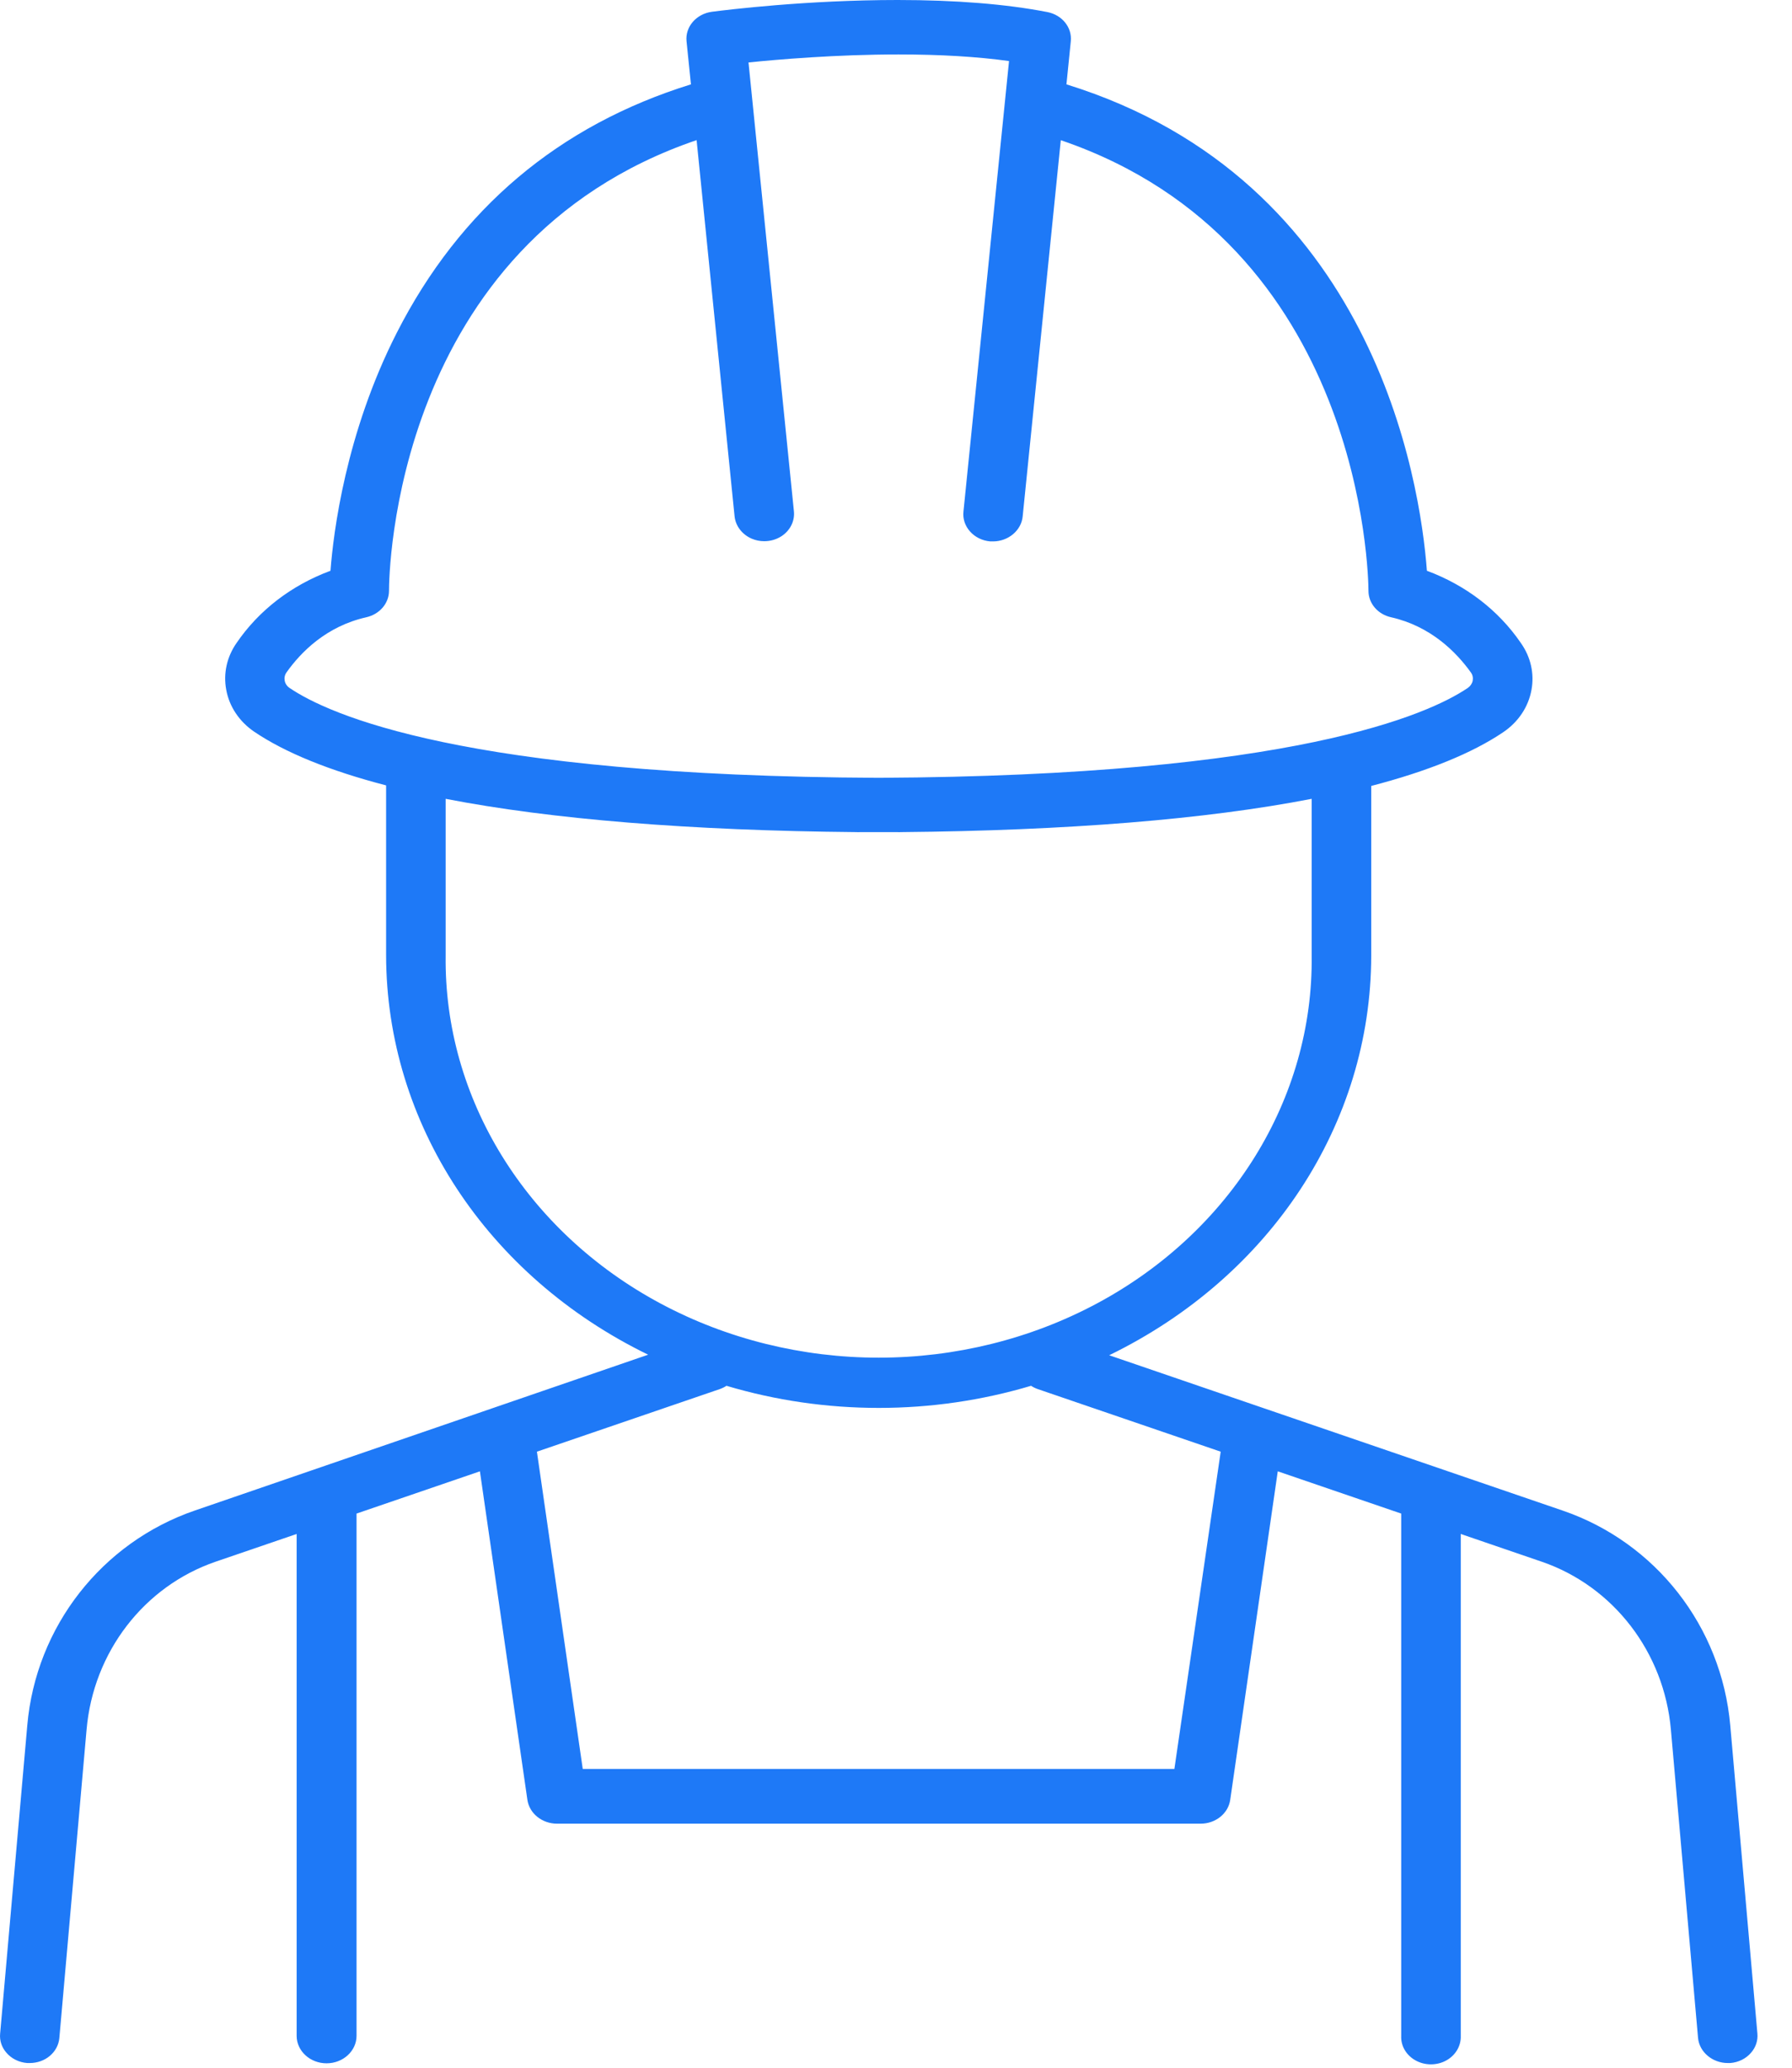 <svg width="26" height="30" viewBox="0 0 26 30" fill="none" xmlns="http://www.w3.org/2000/svg">
<g filter="url(#filter0_b_6_3542)">
<path d="M20.761 29.951C20.683 29.951 20.607 29.932 20.54 29.895C20.403 29.82 20.323 29.683 20.33 29.537V21.96L18.539 21.347L17.849 26.114C17.821 26.311 17.637 26.459 17.421 26.459H8.081C7.865 26.459 7.681 26.311 7.652 26.114L6.963 21.347L5.173 21.96V29.537C5.173 29.757 4.978 29.936 4.738 29.936C4.499 29.936 4.304 29.757 4.304 29.537V22.256L3.129 22.658C2.088 23.015 1.353 23.972 1.256 25.096L0.861 29.57C0.841 29.777 0.656 29.932 0.431 29.932H0.396C0.276 29.923 0.165 29.868 0.091 29.78C0.024 29.702 -0.008 29.604 0.002 29.505L0.396 25.031C0.521 23.602 1.476 22.379 2.829 21.915L9.404 19.655C7.062 18.515 5.605 16.293 5.602 13.858V11.395C4.778 11.181 4.134 10.918 3.688 10.616C3.471 10.468 3.326 10.251 3.282 10.006C3.238 9.77 3.292 9.53 3.432 9.329C3.756 8.855 4.227 8.492 4.795 8.281C4.837 7.728 5.015 6.284 5.757 4.828C6.672 3.031 8.108 1.818 10.025 1.224L9.961 0.6C9.939 0.39 10.101 0.202 10.328 0.171C10.548 0.142 11.71 0 13.024 0C13.868 0 14.599 0.059 15.196 0.175C15.411 0.217 15.557 0.399 15.536 0.6L15.473 1.224C19.933 2.607 20.604 6.975 20.703 8.281C21.27 8.492 21.742 8.855 22.066 9.329C22.209 9.531 22.264 9.773 22.22 10.01C22.175 10.257 22.029 10.476 21.809 10.624C21.361 10.927 20.717 11.189 19.895 11.403V13.866C19.892 16.301 18.436 18.522 16.093 19.663L22.671 21.916C24.023 22.378 24.978 23.601 25.104 25.032L25.498 29.505C25.507 29.604 25.475 29.702 25.408 29.78C25.334 29.868 25.223 29.923 25.103 29.932H25.068C24.846 29.932 24.657 29.773 24.637 29.57L24.243 25.096C24.145 23.972 23.409 23.015 22.368 22.658L21.194 22.256V29.537C21.2 29.683 21.119 29.82 20.983 29.895C20.916 29.932 20.839 29.951 20.761 29.951ZM10.54 20.106C10.514 20.124 10.482 20.14 10.443 20.154L7.79 21.062L8.455 25.665H17.039L17.711 21.062L15.057 20.154C15.018 20.14 14.986 20.124 14.96 20.106C14.245 20.319 13.501 20.427 12.75 20.427C11.998 20.427 11.255 20.319 10.54 20.106ZM6.466 11.59V13.864C6.44 15.936 7.636 17.871 9.587 18.914C10.546 19.427 11.639 19.698 12.749 19.698C13.858 19.698 14.952 19.427 15.911 18.914C17.861 17.871 19.057 15.936 19.031 13.864V11.59C17.49 11.889 15.484 12.051 13.07 12.073C13.062 12.073 13.053 12.074 13.045 12.074C13.037 12.074 13.029 12.073 13.02 12.073H12.477C12.469 12.073 12.461 12.074 12.453 12.074C12.444 12.074 12.436 12.073 12.428 12.073C10.011 12.051 8.005 11.888 6.466 11.59ZM10.107 2.033C5.694 3.538 5.644 8.366 5.644 8.571C5.644 8.754 5.508 8.912 5.314 8.956C4.734 9.086 4.364 9.463 4.156 9.757C4.131 9.793 4.123 9.835 4.131 9.877C4.139 9.919 4.164 9.956 4.201 9.981C4.764 10.364 6.724 11.259 12.749 11.285C18.765 11.256 20.731 10.364 21.296 9.981C21.333 9.956 21.358 9.919 21.367 9.877C21.375 9.836 21.367 9.793 21.342 9.758C21.131 9.463 20.758 9.085 20.184 8.956C19.99 8.913 19.855 8.755 19.855 8.572C19.854 8.366 19.783 3.531 15.391 2.034L14.838 7.492C14.819 7.695 14.631 7.854 14.41 7.855H14.368C14.252 7.845 14.148 7.794 14.075 7.712C14.001 7.63 13.967 7.526 13.979 7.42L14.64 0.886C14.182 0.822 13.642 0.79 13.036 0.79C12.133 0.79 11.285 0.863 10.86 0.906L11.519 7.42C11.533 7.56 11.464 7.698 11.338 7.78C11.265 7.827 11.179 7.852 11.089 7.852C11.026 7.852 10.965 7.84 10.908 7.816C10.768 7.756 10.673 7.632 10.658 7.492L10.107 2.033Z" fill="#1E79F7"/>
</g>
<defs>
<filter id="filter0_b_6_3542" x="-10" y="-10" width="45.499" height="49.951" filterUnits="userSpaceOnUse" color-interpolation-filters="sRGB">
<feFlood flood-opacity="0" result="BackgroundImageFix"/>
<feGaussianBlur in="BackgroundImageFix" stdDeviation="5"/>
<feComposite in2="SourceAlpha" operator="in" result="effect1_backgroundBlur_6_3542"/>
<feBlend mode="normal" in="SourceGraphic" in2="effect1_backgroundBlur_6_3542" result="shape"/>
</filter>
</defs>
</svg>
